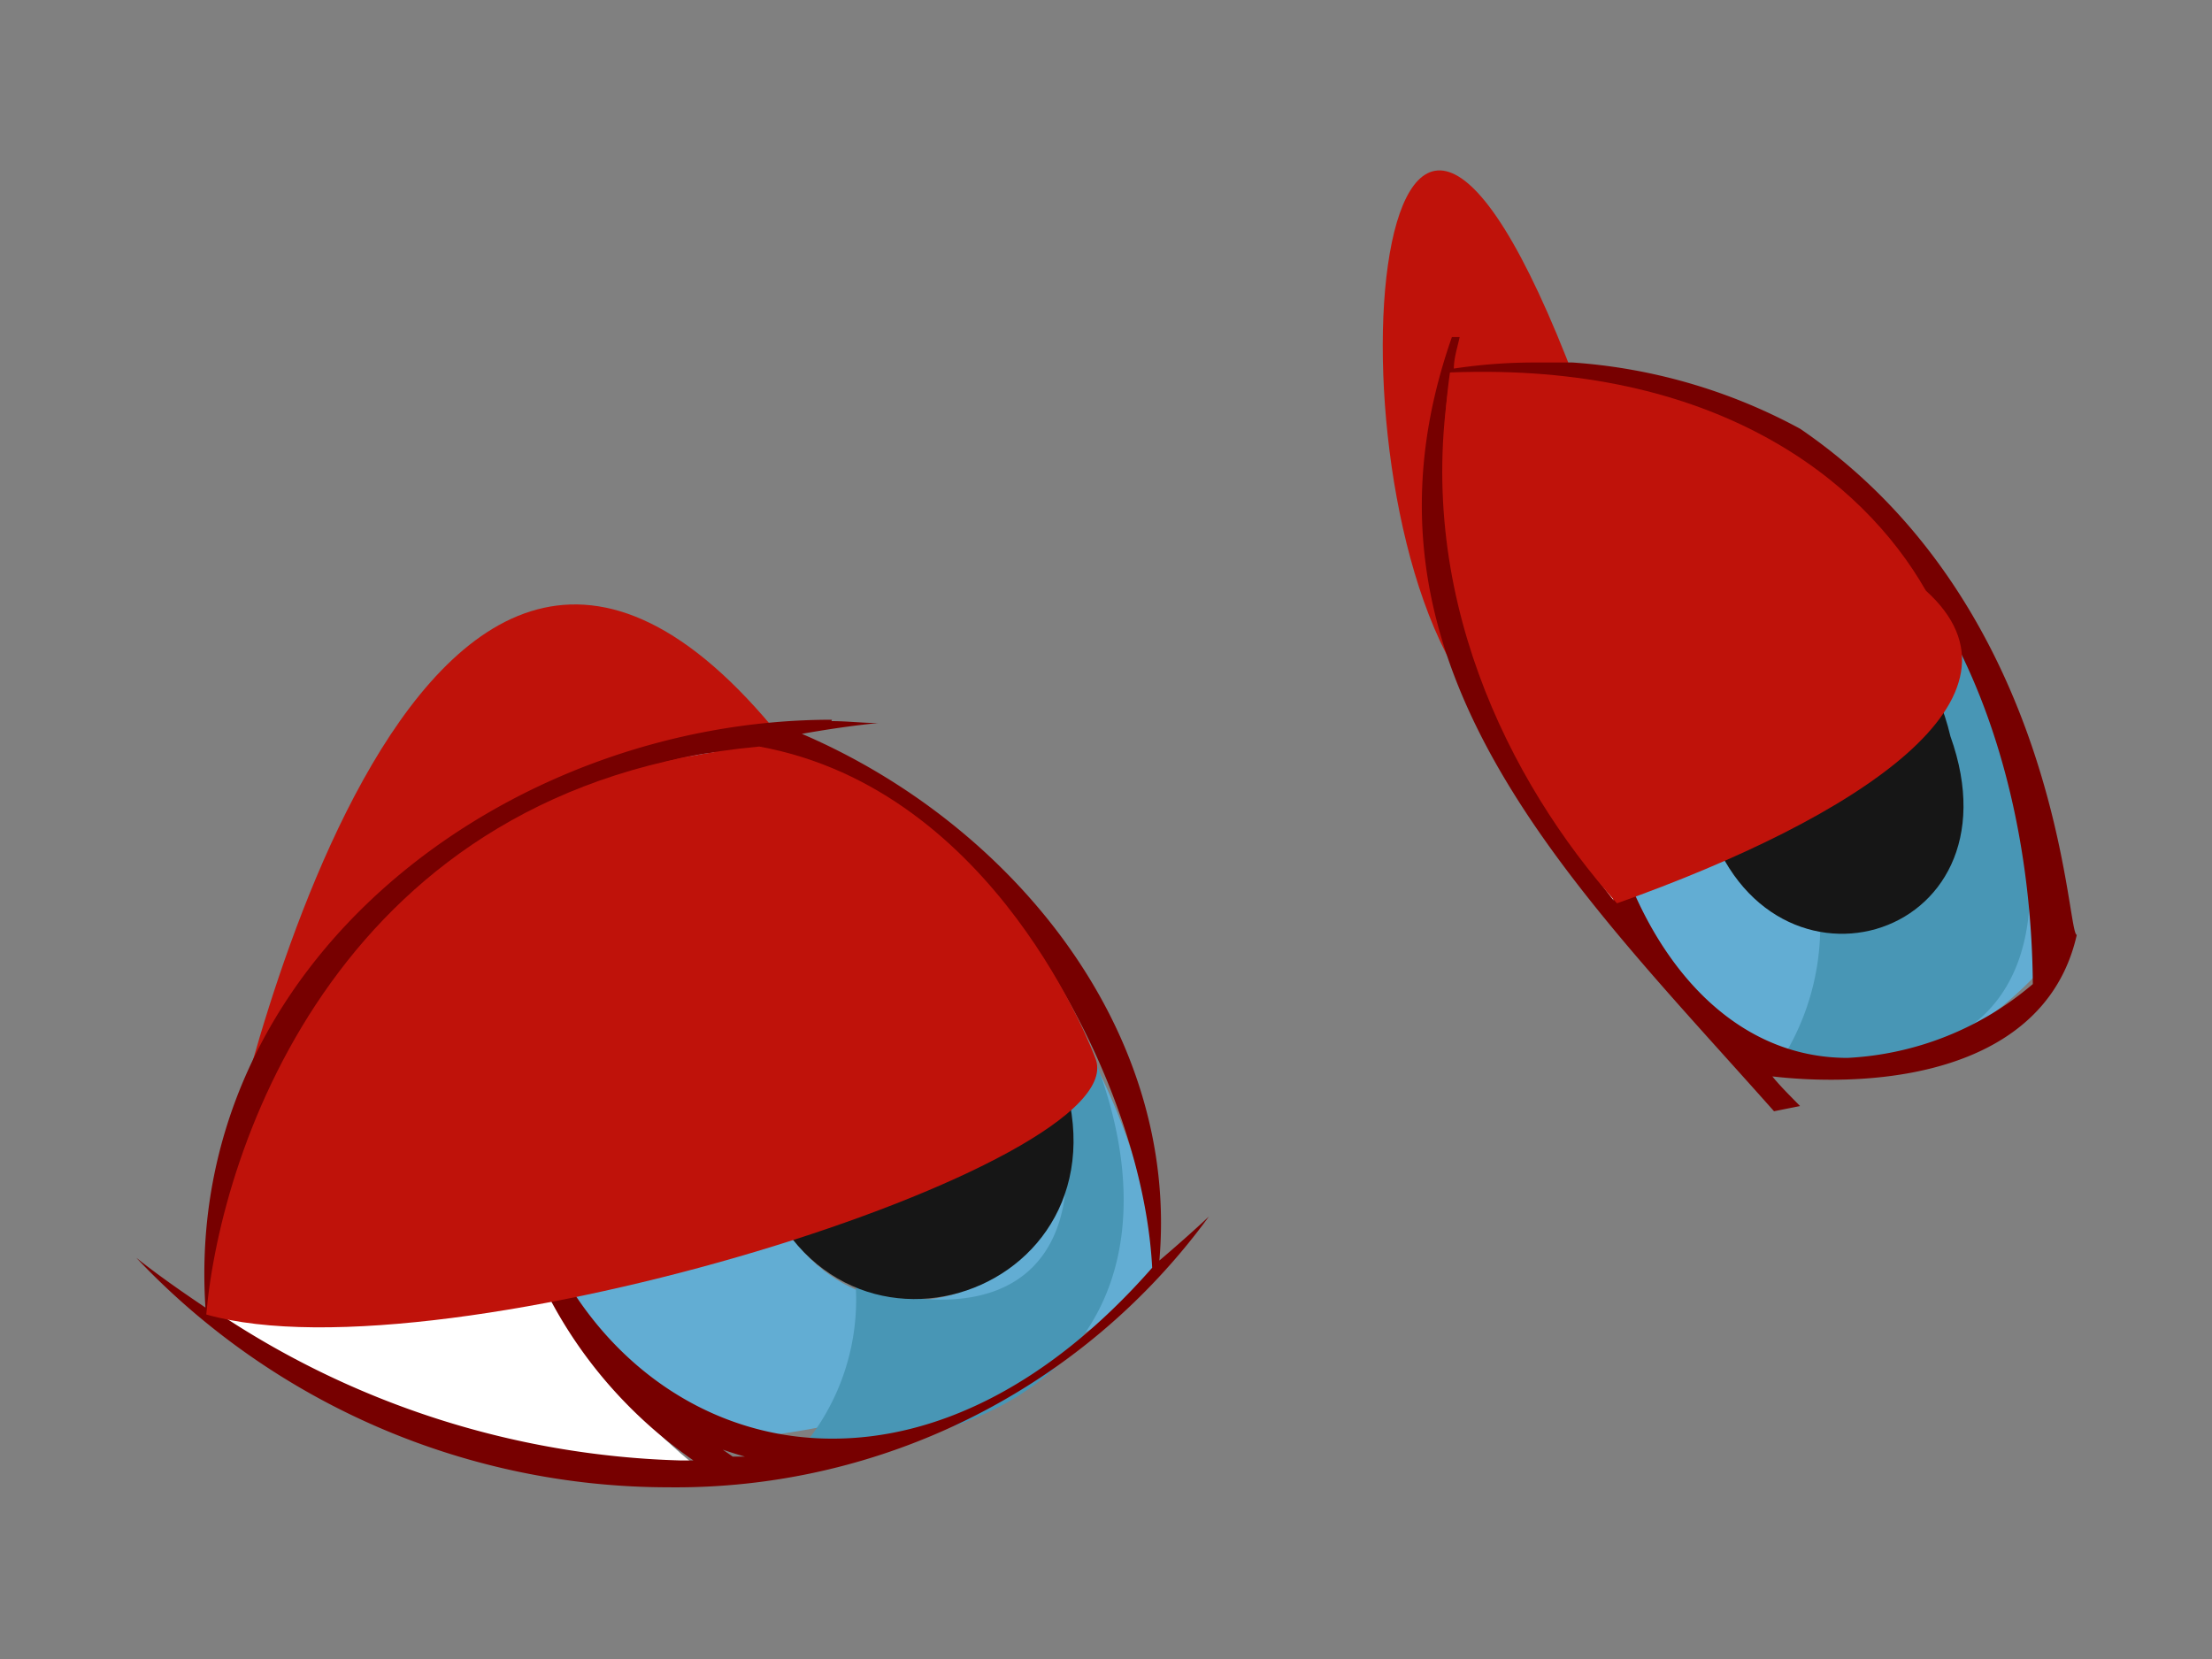 <svg id="Layer_1" data-name="Layer 1" xmlns="http://www.w3.org/2000/svg" viewBox="0 0 80 60"><rect x="0" y="0" width="80" height="60" fill="#808080" stroke="none"/><defs><style>.cls-1{fill:#62add3;}.cls-2{fill:#fff;}.cls-3{fill:#4896b5;}.cls-4{fill:#bf120a;}.cls-5{fill:#700;}.cls-6{fill:#161616;}</style></defs><path class="cls-1" d="M70,25.6l0-.07Zm.15.45a.53.53,0,0,0,0-.15A.88.88,0,0,1,70.13,26.05Zm.26.77C68,19.1,59.5,21.19,62,29.22c2.62,7.21,10.41,5.11,8.39-2.52A.28.28,0,0,1,70.39,26.82Zm.14.41a.19.19,0,0,0,0-.09A.19.19,0,0,1,70.53,27.23Zm3.63,7.42C63.63,47,49,26.44,61,14.86,68.19,17.08,73.62,27.42,74.16,34.65Z"/><path class="cls-1" d="M36.63,33.93c5.24,6.44,5.15,12.22,5.15,12.22-2.07,2.75-10.44,6-17.38,6C5.4,43.36,22.9,13.41,36.63,33.93Zm-2,12.84c4.71-3.1,3.69-15-3.63-12.81C23.89,36.69,27.32,49,34.64,46.77Z"/><path class="cls-2" d="M57.19,13.87a25.91,25.91,0,0,1,3.52.89c-4.42,4.9-4.5,12.15-2.27,17.91-4.23-5.34-7-12.23-6-19.2A25.75,25.75,0,0,1,57.19,13.87Z"/><path class="cls-2" d="M25.05,52.93c-8.93.83-17.59-5.39-17.59-5.39.14-4.5,3.08-16.85,13.7-18.65C18,34.21,15,44.57,25.05,52.93Z"/><path class="cls-3" d="M68,33.51a3.5,3.5,0,0,1-2.17,0,9,9,0,0,1-1.27,4.61c22.07,3.27-3.67-38.36-6.81-15.47.78-.05,2.26.17,4.06,1.94,2-5.26,7.59-1.88,8.54,2.21a.28.28,0,0,0,0-.12C71,29.07,70.75,32.59,68,33.51Z"/><path class="cls-3" d="M19.06,34.9c2.33-.46,5.29-.11,8,3,6.57-16.2,20,13.16,3.89,8.62a8.29,8.29,0,0,1-2.09,6C57,51.47,26.9,10.84,19.06,34.9Z"/><path class="cls-4" d="M8.15,42.31s6.6-32.42,20.11-15.62C21.44,27.85,12.62,30.32,8.15,42.31Z"/><path class="cls-4" d="M57,13.84c-7.63-20.12-9.36,4.9-3.47,11.66C52.31,19.24,50.06,11,57,13.84Z"/><path class="cls-2" d="M30.13,27.87c5.46,3,3,7.58-2.51,4.75S24.6,25,30.13,27.87Z"/><path class="cls-2" d="M64.92,16.71c4.76,2.53,2.61,6.67-2.2,4.25S60.12,14.29,64.92,16.71Z"/><path class="cls-5" d="M52.51,12.19c-4.11,11.73,4.23,19.64,11.65,28L65.1,40c-.35-.36-.71-.71-1-1.07a18.57,18.57,0,0,0,2.12.12c4,0,8-1.29,8.89-5.24t0,0c-.38,0-.53-11.83-10-18.3a20.14,20.14,0,0,0-8.24-2.4c-.47,0-.94,0-1.41,0a19.52,19.52,0,0,0-2.88.22c0-.38.13-.76.21-1.14l-.2,0Zm5.93,20.48c-4.23-5.34-7-12.22-6-19.2h.13a25.66,25.66,0,0,1,8.1,1.29c-4.42,4.9-4.5,12.15-2.27,17.91Zm8.38,5.59C58,38.26,54.45,22.54,61,14.86,70,17.55,73.45,27,73.52,35.59a11.18,11.18,0,0,1-6.7,2.67Z"/><path class="cls-5" d="M70.5,27.14a.19.19,0,0,1,0,.09.19.19,0,0,0,0-.09Z"/><path class="cls-5" d="M70.33,26.63l0,.11,0-.11Zm0,.11a.24.24,0,0,1,0,.08.24.24,0,0,0,0-.08Z"/><path class="cls-5" d="M70.08,25.9a.88.88,0,0,1,0,.15.53.53,0,0,0,0-.15Z"/><path class="cls-5" d="M70,25.53l0,.07,0-.07Z"/><path class="cls-5" d="M26,52.38c.31.11.62.21.94.3l-.44,0-.5-.35m4.09-26.3c-11.74,0-23.47,8.75-22.66,21.26-.86-.58-1.71-1.17-2.5-1.8a26.48,26.48,0,0,0,19.23,8.3,23.87,23.87,0,0,0,19.56-9.79c-.59.55-1.18,1.07-1.79,1.59C42.66,37.25,36.6,29.8,29,26.54c.91-.16,1.84-.3,2.76-.39-.56,0-1.12-.07-1.69-.07Zm0,26c-9.34,0-15.83-12-8.32-23.46a9.68,9.68,0,0,1,4.9-1.4c8,0,14.61,11.06,15,18.68-3.84,4.37-7.91,6.18-11.55,6.18Zm-8.9-23.21c-5.41,7.8-4,18.5,3.89,24h-.44a31.73,31.73,0,0,1-17-5.5c.81-8.39,5.5-15.39,13.55-18.55Z"/><path class="cls-6" d="M70.54,26.63c2.69,7.51-6.89,10.18-8.9,2.67C58.56,21.54,68.65,18.64,70.54,26.63Z"/><path class="cls-6" d="M38.25,38.4c3.28,8.42-8.4,12.39-10.94,3.72C24,33.7,35.71,29.73,38.25,38.4Z"/><path class="cls-4" d="M7.46,47.54c.52-6,4.83-19.15,20-20.54,8.62,1.57,12.15,11.26,12.15,11.26C41.22,42.09,16.05,50,7.46,47.54Z"/><path class="cls-4" d="M52.48,13.47c-1.41,7.87,2.08,14.81,6,19.2,8.74-3.11,15.41-7.48,11.17-11.31C67.35,17.32,62,13.1,52.48,13.47Z"/></svg>